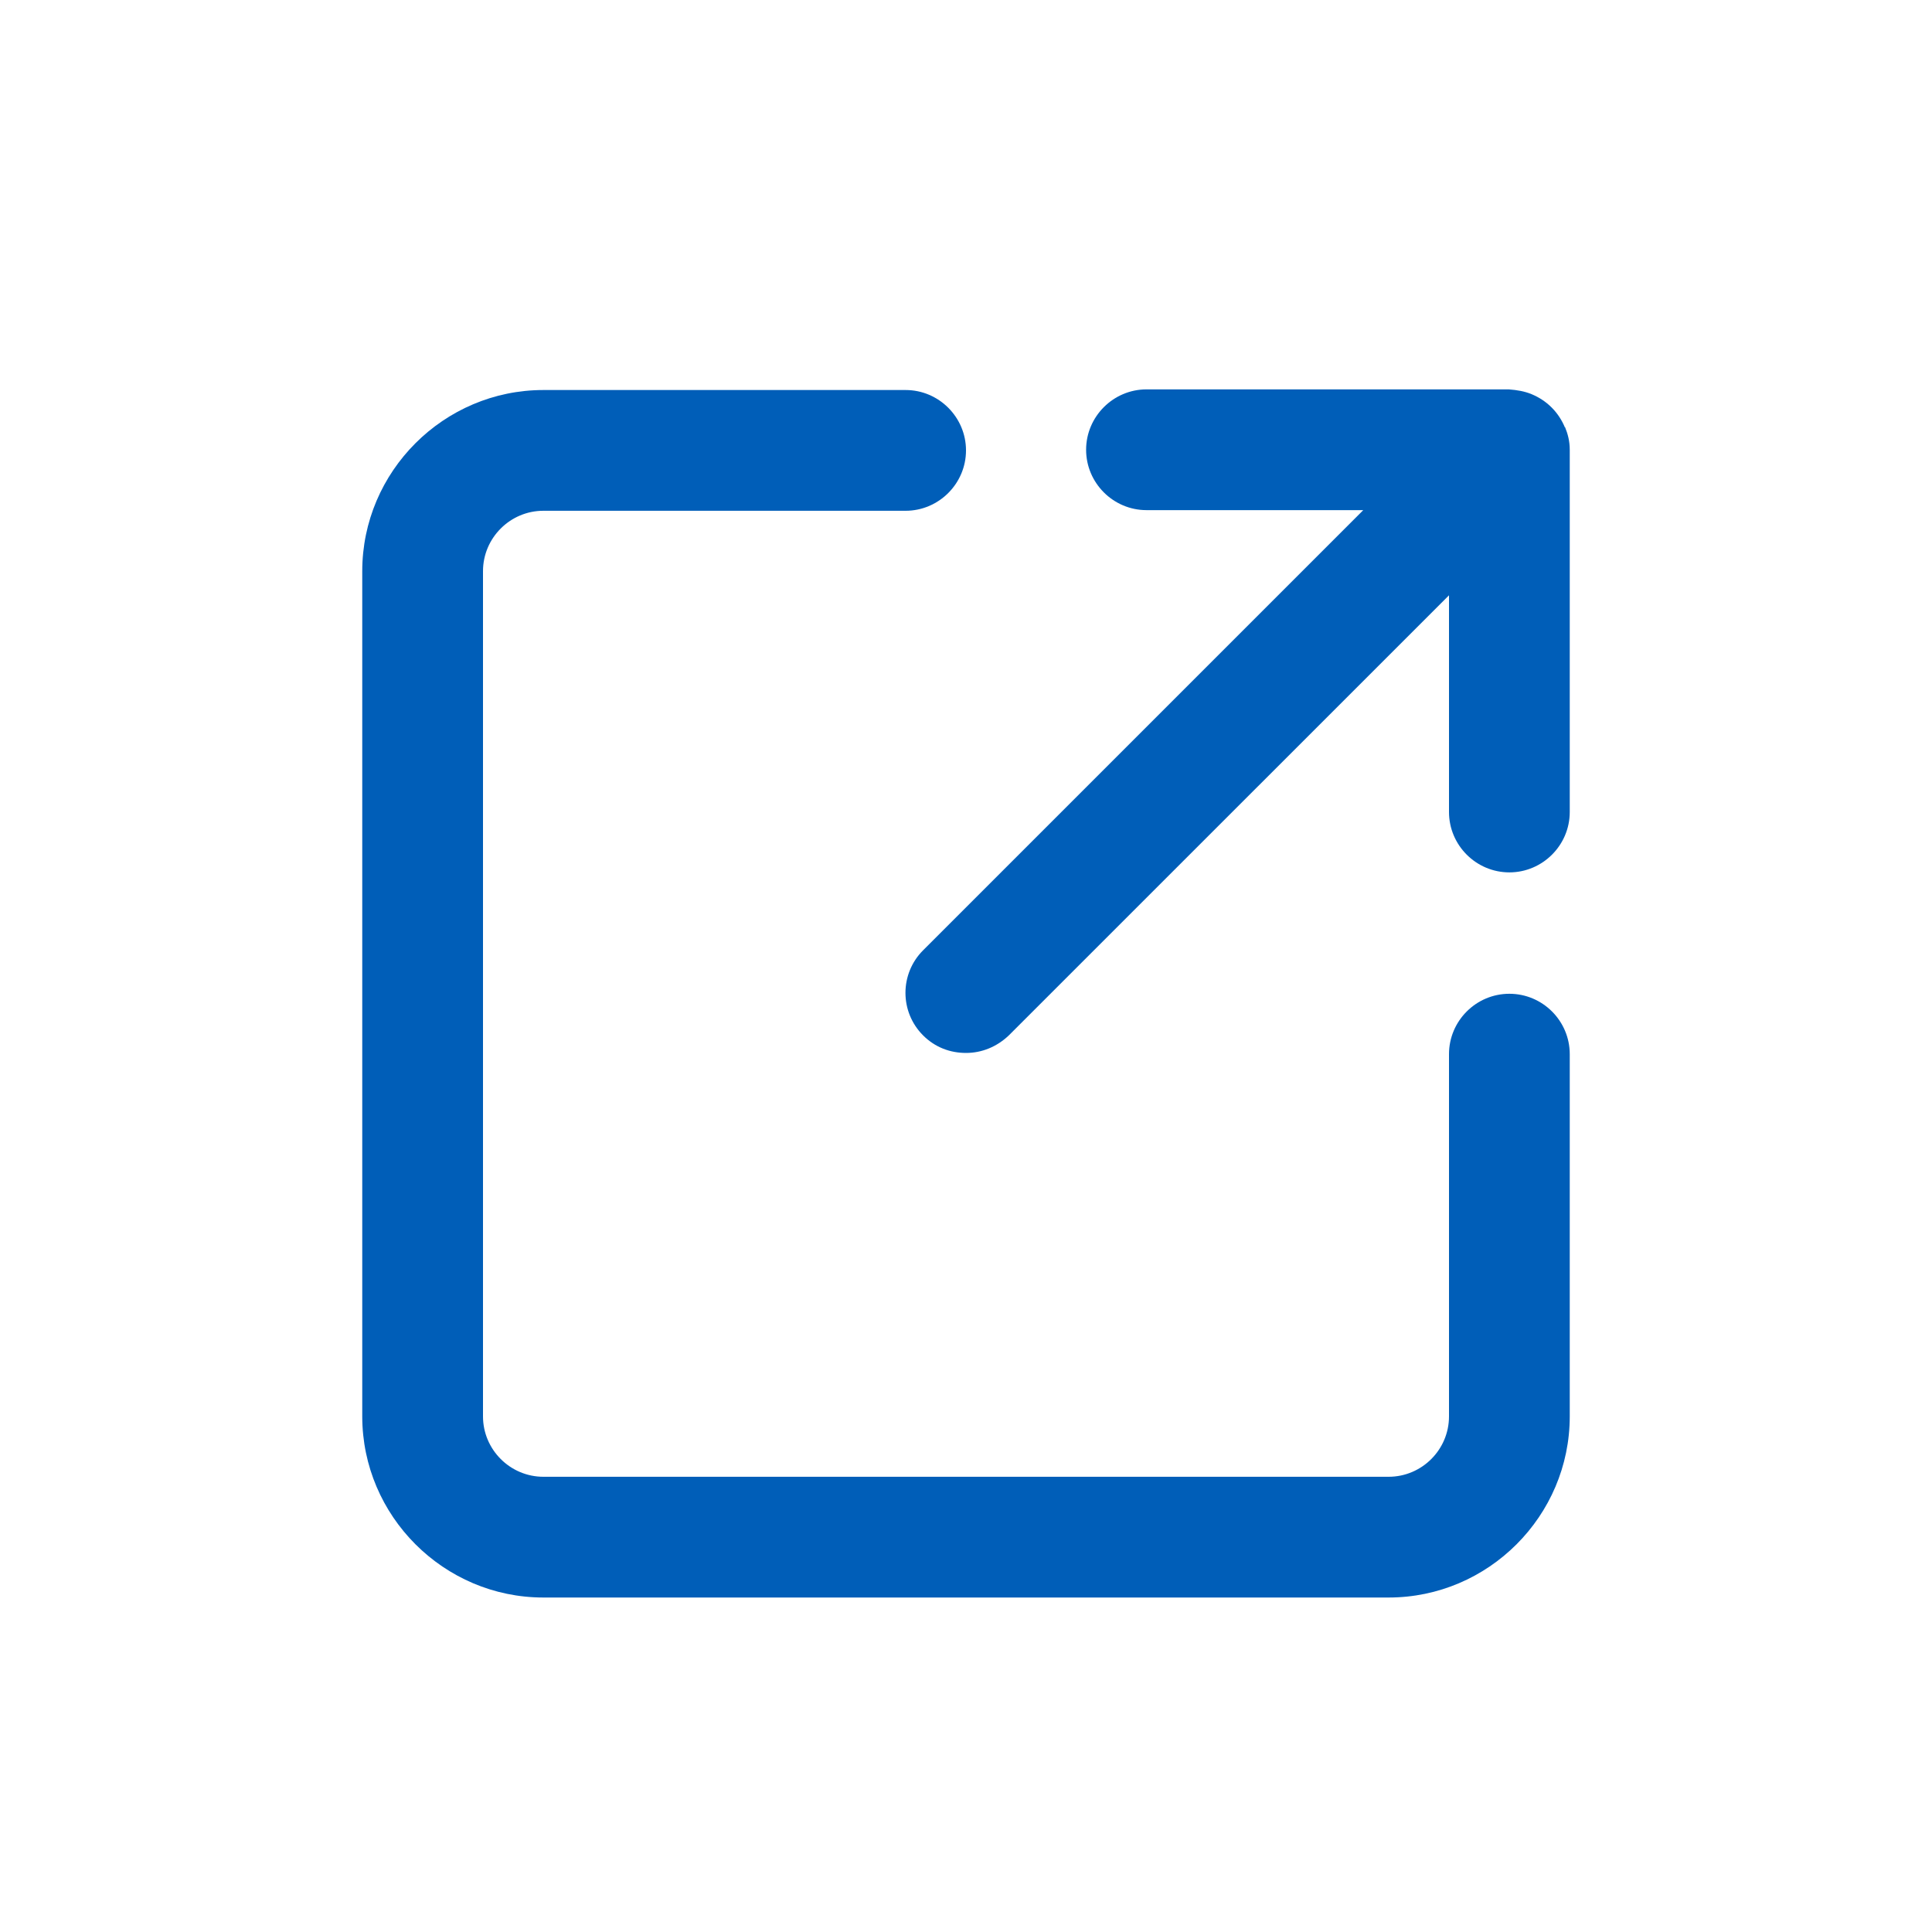 <svg width="24" height="24" viewBox="0 0 24 24" fill="none" xmlns="http://www.w3.org/2000/svg">
<path d="M19.44 5.31C19.402 5.22 19.35 5.137 19.275 5.062C19.2 4.987 19.117 4.935 19.027 4.897C18.937 4.86 18.847 4.845 18.742 4.837H14.242C13.83 4.837 13.492 5.175 13.492 5.587C13.492 6 13.83 6.337 14.242 6.337H16.935L11.467 11.805C11.175 12.097 11.175 12.57 11.467 12.862C11.617 13.012 11.805 13.08 12 13.08C12.195 13.08 12.382 13.005 12.532 12.862L18 7.395V10.087C18 10.5 18.337 10.837 18.75 10.837C19.162 10.837 19.5 10.5 19.5 10.087V5.587C19.5 5.482 19.477 5.392 19.44 5.302V5.31Z" fill="#005EB8"/>
<path d="M18.75 12.345C18.337 12.345 18 12.682 18 13.095V17.595C18 18.008 17.663 18.345 17.25 18.345H6.75C6.338 18.345 6 18.008 6 17.595V7.095C6 6.682 6.338 6.345 6.75 6.345H11.25C11.662 6.345 12 6.007 12 5.595C12 5.182 11.662 4.845 11.25 4.845H6.75C5.513 4.845 4.5 5.857 4.5 7.095V17.595C4.5 18.832 5.513 19.845 6.75 19.845H17.25C18.488 19.845 19.5 18.832 19.5 17.595V13.095C19.5 12.682 19.163 12.345 18.75 12.345Z" fill="#005EB8"/>
</svg>
